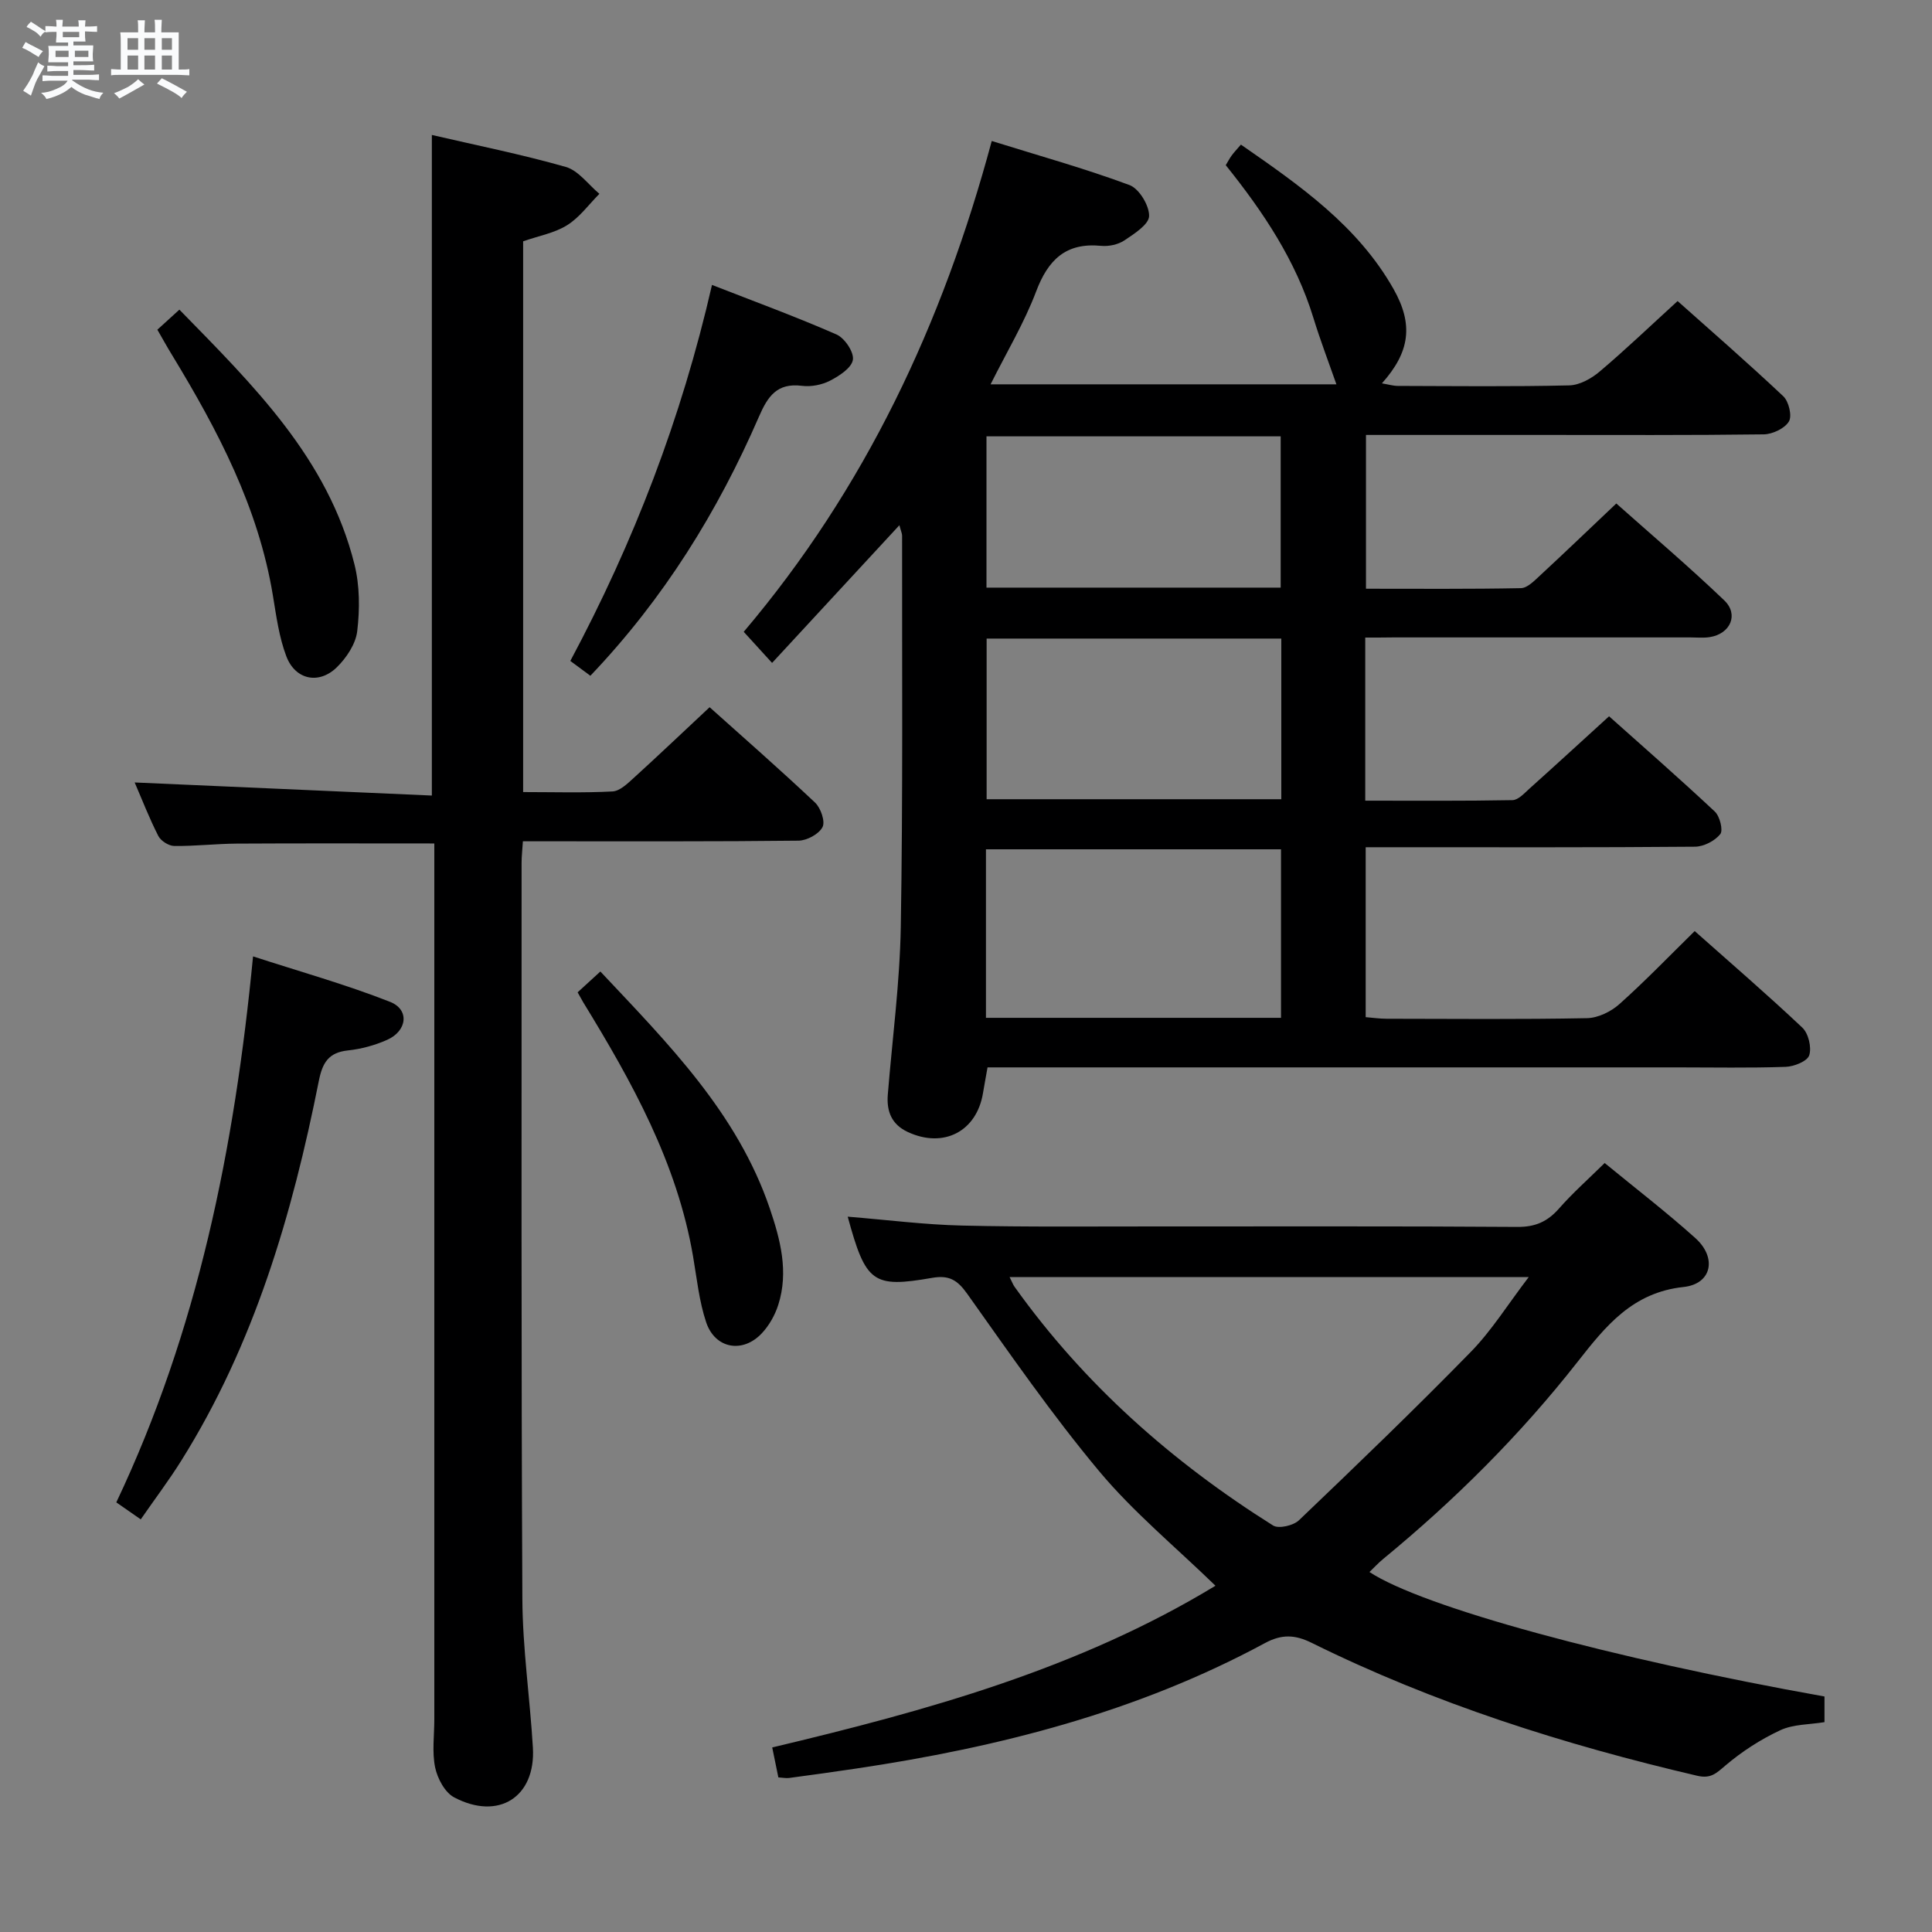 <svg enable-background="new 0 0 400 400" viewBox="0 0 400 400" xmlns="http://www.w3.org/2000/svg"><rect x="0" y="0" width="400" height="400" fill="#808080" stroke="none"/><path d="m6.8 9.5c.6.3 1.3.7 2.1 1.1-.4.4-.7.8-.9 1.2-.7-.4-1.3-.8-1.8-1.1s-1.1-.6-1.6-.8c.2-.4.5-.8.7-1.2.4.2.8.5 1.5.8zm.9 6.9c-.3.6-.5 1.1-.7 1.7s-.4 1.1-.6 1.7c-.6-.4-1.1-.7-1.6-1 .7-1 1.2-1.8 1.5-2.4.3-.5.6-1.1.8-1.7.3-.6.5-1.2.8-1.8.3.3.8.6 1.3.8-.7 1.3-1.2 2.2-1.5 2.7zm.1-11c.4.3 1 .7 1.7 1.1-.5.2-.8.6-1.1 1.1-.5-.6-1-1-1.4-1.2s-.9-.6-1.5-.8c.2-.4.5-.7.9-1.1.5.3.9.6 1.4.9zm10.5 13.1c1 .4 2 .6 3.1.7-.4.4-.7.8-.8 1.3-.9-.2-1.9-.6-3-.9-1-.4-2-.9-2.8-1.6-.5.4-1.1.9-1.9 1.3s-1.9.9-3.3 1.2c-.1-.3-.5-.8-1.1-1.3 1 0 2.1-.3 3.2-.8 1.2-.5 1.9-1 2.3-1.7h-3.2c-.4 0-1 0-2 .1v-1.2c1 0 1.7.1 2 .1h3.3v-1h-2.3c-.2 0-.9 0-2 .1v-1.2c1.2 0 1.9.1 2 .1h2.3v-.8h-4.1c0-.7.1-1.2.1-1.6 0-.5 0-1.1-.1-1.8h4.1v-.7h-2.5c0-.6.1-1.1.1-1.6v-.6h-.5c-.4 0-1 0-1.8.1v-1.3c1.2 0 1.9.1 2.1.1h.2c0-.3 0-.8-.1-1.4h1.4c0 .6-.1 1-.1 1.4h3.4c0-.4 0-.8-.1-1.3h1.5c0 .4-.1.9-.1 1.3.7 0 1.5 0 2.5-.1v1.2c-1 0-1.8-.1-2.5-.1v.6c0 .3 0 .8.1 1.5h-2.5v.8h4.1c0 .7-.1 1.3-.1 1.8s0 1 .1 1.5h-4.1v.8h1.4c.8 0 1.8 0 2.9-.1v1.2c-1 0-1.9-.1-2.8-.1h-1.5v1h3.2c.3 0 1 0 2.1-.1v1.2c-1.1 0-1.8-.1-2.1-.1h-3.4l-.1.1c1.4 1 2.4 1.5 3.4 1.9zm-4.1-6.7v-1.3h-2.7v1.3zm2.2-4.1v-1.1h-3.4v1.1zm1.9 4.1v-1.3h-2.8v1.3z" fill="#fafbfc"/><path d="m37 6.7v2.3 5.4c1 0 1.8 0 2.2-.1v1.3c-.6 0-1.5-.1-2.5-.1h-11.9c-.7 0-1.3 0-1.8.1v-1.3c.5 0 1.1.1 2 .1v-5.2c0-1 0-1.8-.1-2.5h3.7c0-1.3 0-2.1-.1-2.5h1.5c0 .4-.1 1.3-.1 2.5h2.2c0-1.2 0-2.1-.1-2.6h1.5c0 .4-.1 1.3-.1 2.6zm-12.3 13.7c-.3-.4-.7-.8-1.1-1.1 1.1-.4 2.1-.9 2.9-1.3.8-.5 1.5-1 2.1-1.6.4.4.9.8 1.3 1.1-2.5 1.4-4.2 2.4-5.2 2.9zm3.9-10.1v-2.4h-2.2v2.4zm0 4.1v-2.9h-2.2v2.9zm3.5-4.1v-2.4h-2.2v2.4zm0 4.1v-2.9h-2.2v2.9zm.4 2.9 1-1.1c.6.3 1.4.7 2.5 1.3s2 1.1 2.7 1.5c-.4.4-.8.8-1.1 1.3-.8-.8-2.5-1.7-5.1-3zm3.1-7v-2.4h-2.1v2.4zm0 4.1v-2.9h-2.1v2.9z" fill="#fafbfc"/><g fill="#000001"><path d="m282.66 132v33.77c10.32 0 20.4.08 30.48-.11 1.21-.02 2.49-1.46 3.57-2.43 5.32-4.77 10.59-9.61 16.43-14.93 6.7 5.98 14.42 12.73 21.9 19.73 1.03.97 1.76 3.88 1.12 4.67-1.12 1.4-3.41 2.58-5.22 2.6-20.66.18-41.32.11-61.98.11-1.95 0-3.91 0-6.21 0v35.18c1.49.12 2.91.33 4.34.33 13.83.02 27.66.15 41.48-.12 2.28-.04 4.97-1.35 6.72-2.92 5.31-4.74 10.26-9.89 15.58-15.11 7.49 6.66 15.05 13.16 22.29 20 1.26 1.19 1.95 4.09 1.42 5.72-.4 1.23-3.14 2.33-4.88 2.39-7.49.26-14.99.11-22.49.11-45.65 0-91.31 0-136.96 0-1.82 0-3.64 0-5.79 0-.33 1.86-.65 3.58-.94 5.31-1.31 7.97-8.17 11.51-15.57 8.07-3.35-1.56-4.42-4.27-4.14-7.75.94-11.59 2.49-23.16 2.69-34.76.45-26.98.24-53.98.27-80.96 0-.44-.22-.88-.56-2.16-8.95 9.68-17.54 18.96-26.36 28.51-2.91-3.19-4.23-4.64-5.87-6.44 25.09-29.6 41.17-63.72 51.35-101.62 9.72 3.03 19.26 5.69 28.51 9.12 2 .74 4.11 4.23 4.07 6.41-.03 1.75-3.08 3.69-5.13 5.06-1.29.86-3.22 1.27-4.79 1.12-7.33-.72-11 2.89-13.48 9.47-2.45 6.47-6.07 12.5-9.42 19.2h71.6c-1.59-4.54-3.34-9.11-4.77-13.77-3.63-11.83-10.33-21.87-18.14-31.6.38-.62.74-1.33 1.2-1.97.48-.67 1.06-1.27 1.94-2.29 12.19 8.46 24.18 16.78 31.61 29.92 4.16 7.37 3.36 13.04-2.42 19.51 1.28.21 2.29.52 3.29.53 11.83.03 23.66.17 35.49-.11 2.15-.05 4.59-1.41 6.31-2.87 5.33-4.51 10.39-9.35 16.13-14.59 6.73 6 14.45 12.71 21.89 19.72 1.13 1.07 1.85 4.08 1.15 5.22-.88 1.45-3.39 2.63-5.21 2.66-15.33.2-30.66.12-45.98.12-11.99 0-23.97 0-36.37 0v31.84c10.84 0 21.46.09 32.08-.12 1.34-.03 2.78-1.53 3.94-2.6 5.13-4.75 10.17-9.59 15.81-14.93 7.12 6.34 14.95 12.98 22.35 20.06 3.07 2.94 1.25 6.95-3.02 7.61-1.3.2-2.66.06-3.99.06-20.49 0-40.99 0-61.48 0-1.81.03-3.62.03-5.84.03zm-78.53 78.73h61.09c0-11.72 0-23.26 0-34.89-20.57 0-40.76 0-61.09 0zm.14-78.52v33.26h61.01c0-11.26 0-22.16 0-33.26-20.38 0-40.47 0-61.01 0zm-.03-10.55h60.91c0-10.63 0-20.98 0-31.32-20.52 0-40.6 0-60.91 0z"/><path d="m27.88 162c20.68.91 41.01 1.8 61.53 2.71 0-46.09 0-91.12 0-136.77 9.2 2.14 18.57 4.01 27.72 6.62 2.64.75 4.67 3.66 6.97 5.57-2.2 2.21-4.1 4.88-6.68 6.49-2.59 1.63-5.85 2.2-9.11 3.34v114.03c6.28 0 12.41.19 18.51-.13 1.51-.08 3.09-1.62 4.38-2.79 5.17-4.7 10.23-9.52 15.72-14.65 6.92 6.2 14.5 12.84 21.83 19.75 1.18 1.11 2.15 3.93 1.54 5.08-.76 1.45-3.23 2.78-4.97 2.8-17.16.2-34.32.12-51.47.13-1.78 0-3.57 0-5.59 0-.11 1.82-.27 3.11-.27 4.4.01 50.81-.09 101.62.16 152.43.05 10.28 1.57 20.54 2.18 30.83.6 10.2-7.1 15.15-16.31 10.28-1.91-1.01-3.45-3.9-3.93-6.19-.66-3.19-.17-6.63-.17-9.96 0-58.47 0-116.94 0-175.42 0-1.95 0-3.9 0-5.92-14.01 0-27.45-.05-40.89.03-4.32.03-8.64.54-12.95.49-1.14-.01-2.78-1.05-3.3-2.07-1.87-3.66-3.36-7.52-4.9-11.08z"/><path d="m175.51 251.9c8.18.66 15.92 1.66 23.68 1.84 13.49.32 26.99.17 40.49.18 24.83.02 49.66-.08 74.48.1 3.71.03 6.23-1.1 8.61-3.8 2.83-3.23 6.08-6.1 9.46-9.43 6.29 5.17 12.74 10.12 18.76 15.53 4.53 4.06 3.45 9.51-2.44 10.14-10.56 1.13-16.11 8.08-21.91 15.47-11.86 15.12-25.41 28.62-40.25 40.82-1 .82-1.89 1.79-2.86 2.72 11.05 7.25 50.04 17.89 94.21 25.77v5.31c-3.06.51-6.42.41-9.14 1.67-4.06 1.89-7.96 4.41-11.37 7.31-1.91 1.62-3.02 2.78-5.85 2.12-27.56-6.44-54.41-14.95-79.84-27.53-3.4-1.68-6.16-1.82-9.64.06-26.48 14.31-55.17 21.59-84.71 25.99-4.6.69-9.21 1.32-13.81 1.94-.63.08-1.29-.06-2.23-.12-.4-1.96-.79-3.84-1.27-6.2 32.04-7.62 63.43-16.27 91.77-33.48-8.33-8.09-16.99-15.23-24.06-23.69-9.78-11.71-18.5-24.31-27.35-36.77-2.05-2.88-3.78-3.89-7.27-3.28-12.28 2.14-13.73 1.01-17.46-12.67zm33.52 12.51c.57 1.13.73 1.61 1.02 2 14.41 20.19 32.63 36.3 53.53 49.43 1.15.72 4.2.02 5.35-1.08 12.01-11.47 23.98-22.99 35.59-34.87 4.32-4.42 7.64-9.8 11.99-15.49-36.46.01-71.65.01-107.48.01z"/><path d="m52.39 198.01c9.69 3.15 19.21 5.81 28.36 9.41 4.08 1.6 3.57 6.02-.6 7.87-2.54 1.13-5.36 1.9-8.12 2.19-4.02.43-5.27 2.55-6.02 6.31-5.5 27.64-13.35 54.48-28.49 78.64-2.54 4.06-5.44 7.89-8.38 12.14-1.81-1.26-3.24-2.26-5.06-3.52 16.84-35.52 24.47-73.23 28.31-113.04z"/><path d="m122.23 139.91c-1.56-1.15-2.71-2-4.15-3.07 13.13-24.58 22.99-50.16 29.33-77.85 8.75 3.42 17.38 6.58 25.78 10.26 1.69.74 3.65 3.66 3.39 5.25-.27 1.68-2.83 3.34-4.74 4.32-1.69.87-3.92 1.3-5.81 1.06-5.16-.65-7.07 2.17-8.9 6.39-8.52 19.61-19.63 37.61-34.9 53.64z"/><path d="m119.59 205.45c1.49-1.36 2.93-2.68 4.71-4.31 14 14.9 28.33 29.25 35.07 49.04 2.2 6.47 3.95 13.14 1.76 19.98-.68 2.13-1.89 4.28-3.42 5.9-3.96 4.2-9.66 3.18-11.5-2.28-1.46-4.35-1.93-9.05-2.71-13.61-3.31-19.42-12.67-36.21-22.77-52.69-.33-.56-.63-1.13-1.14-2.03z"/><path d="m32.58 68.26c1.51-1.38 2.83-2.58 4.56-4.15 15.29 15.65 30.78 30.78 36.25 52.75 1.1 4.4 1.11 9.28.57 13.81-.31 2.66-2.24 5.55-4.24 7.5-3.73 3.62-8.61 2.57-10.45-2.32-1.5-3.97-2.07-8.32-2.77-12.55-3-18.25-11.41-34.21-20.85-49.75-1.03-1.67-1.97-3.39-3.07-5.29z"/></g></svg>